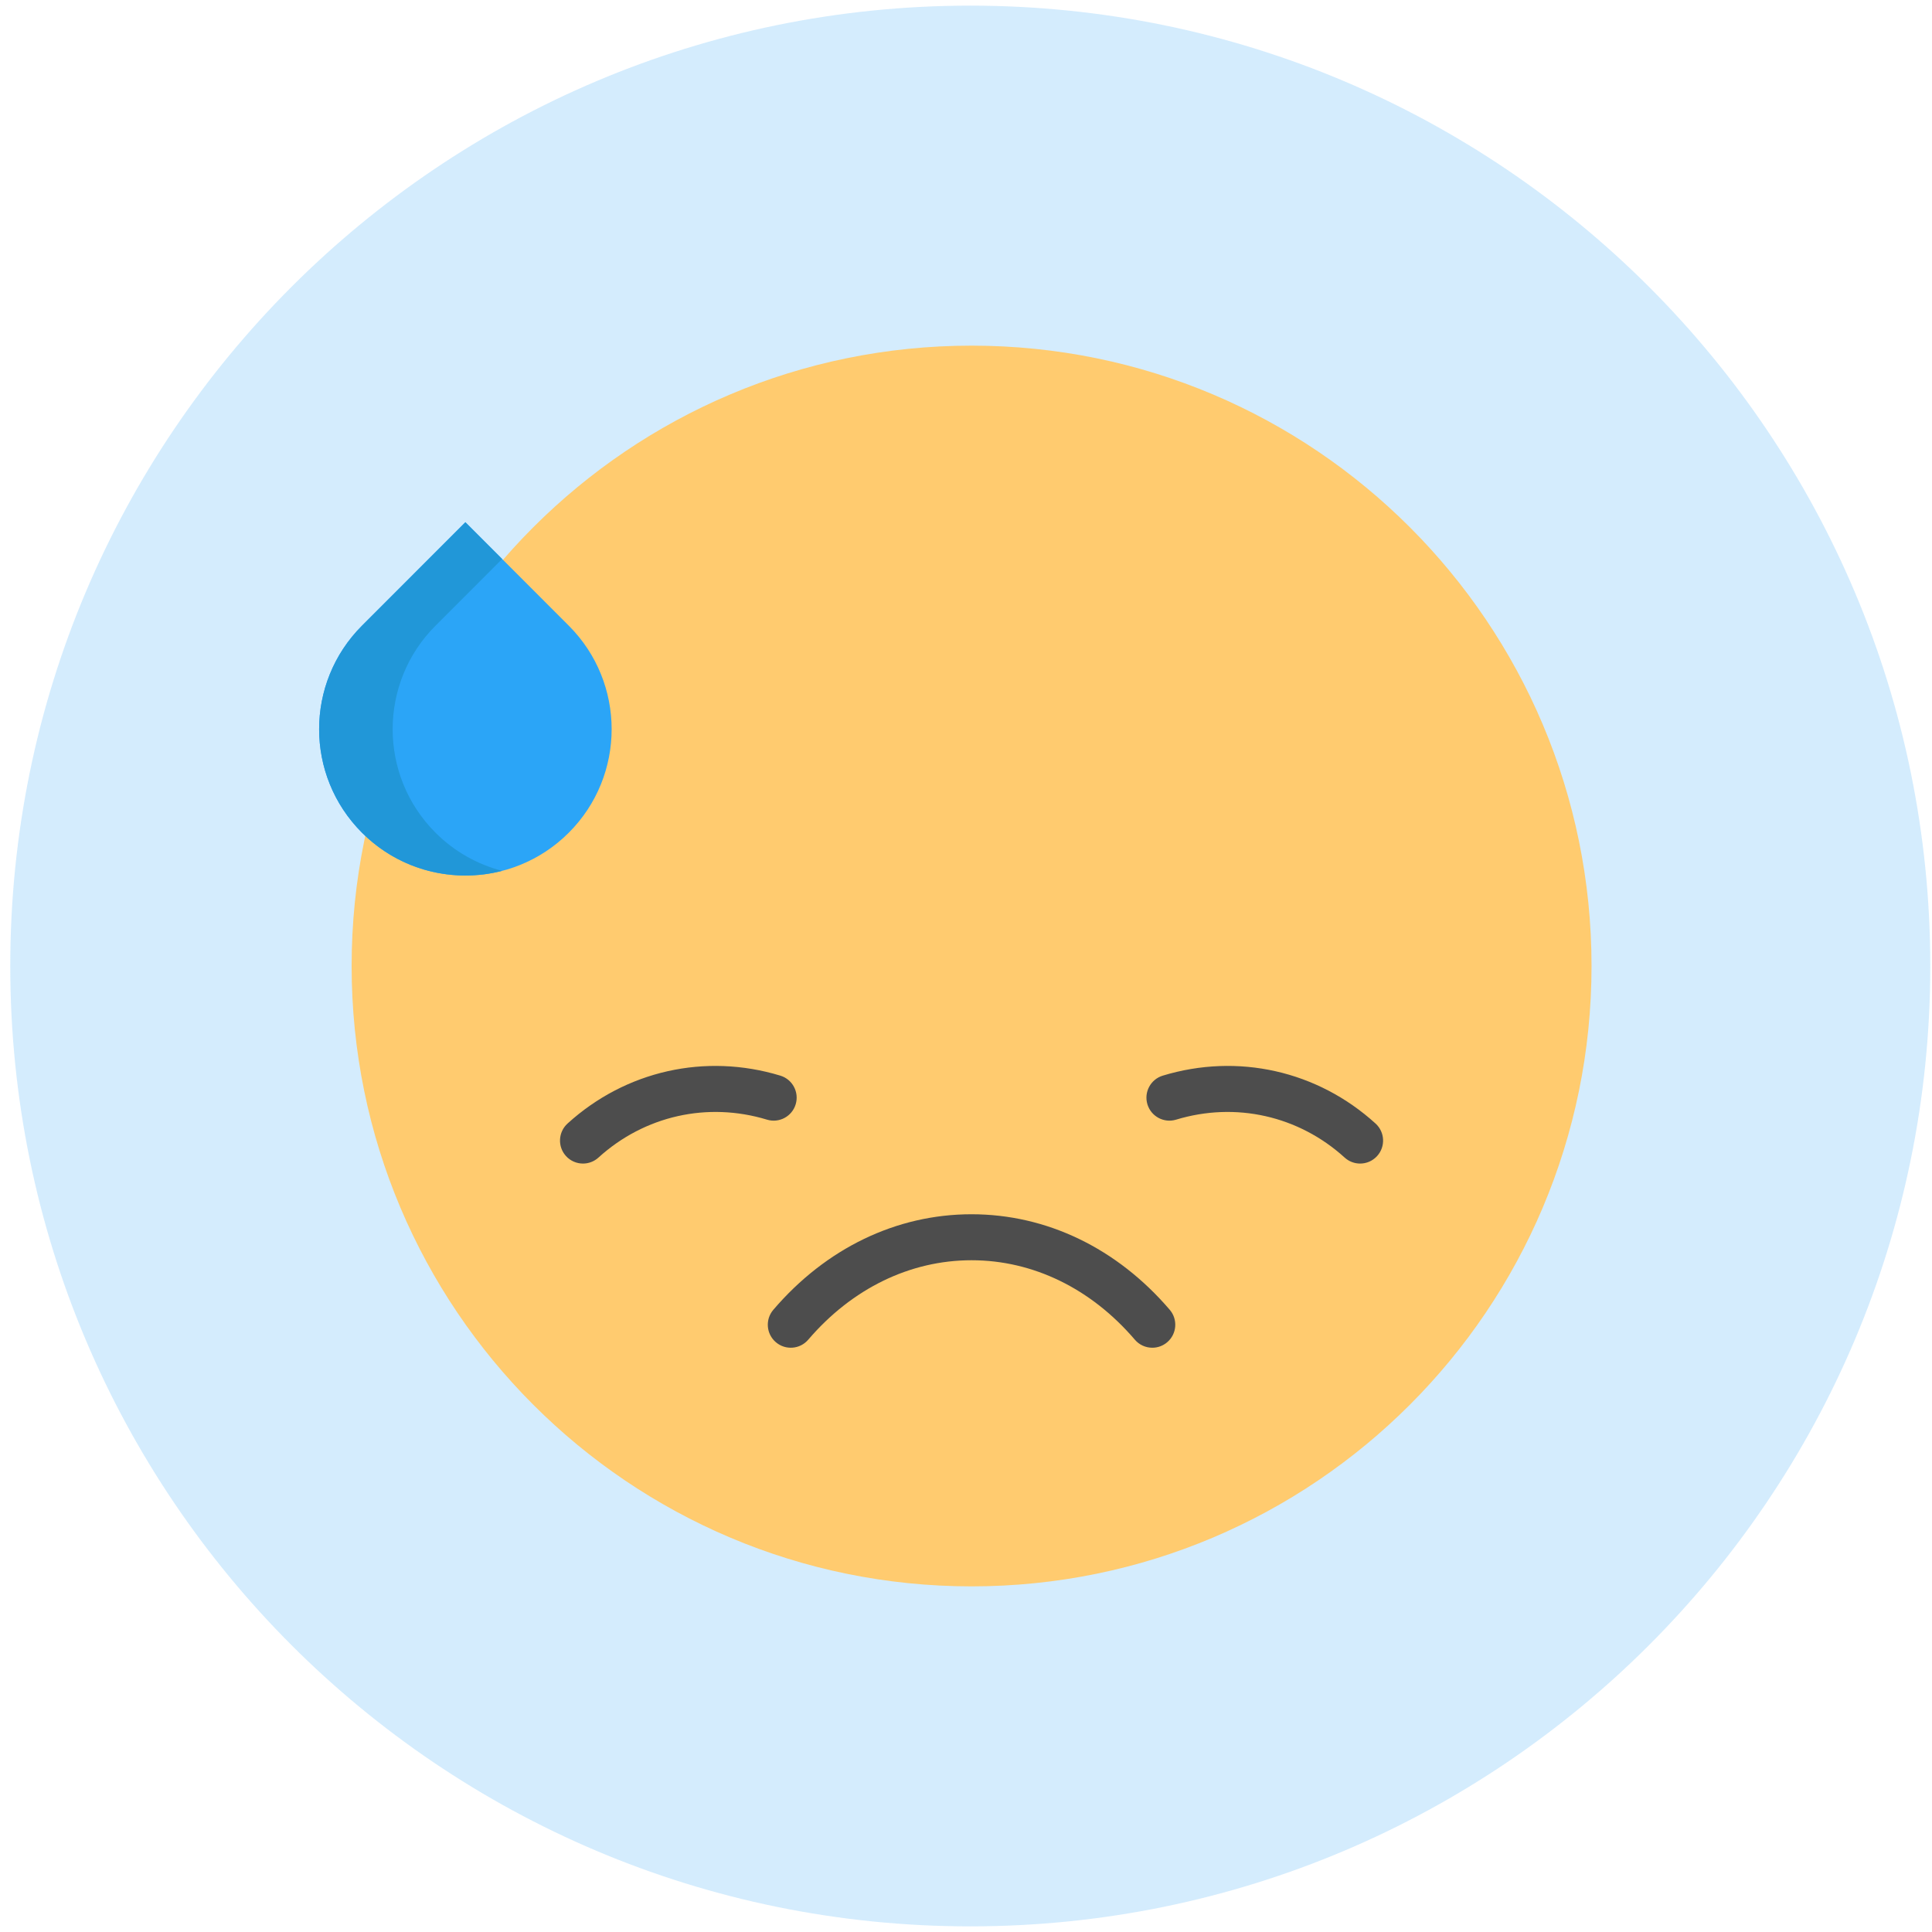 <svg width="147" height="147" viewBox="0 0 147 147" fill="none" xmlns="http://www.w3.org/2000/svg">
<path d="M146.869 73.5C146.869 113.856 114.166 146.571 73.825 146.571C33.484 146.571 0.781 113.856 0.781 73.5C0.781 33.144 33.484 0.429 73.825 0.429C114.166 0.429 146.869 33.144 146.869 73.5Z" fill="#6FBFF6" fill-opacity="0.3"/>
<path d="M73.925 120.702C99.976 120.702 121.095 99.569 121.095 73.5C121.095 47.431 99.976 26.299 73.925 26.299C47.873 26.299 26.754 47.431 26.754 73.5C26.754 99.569 47.873 120.702 73.925 120.702Z" fill="#FFCB6F"/>
<path d="M27.541 63.356C23.195 59.007 23.195 51.957 27.541 47.608L35.41 39.734L43.279 47.608C47.624 51.957 47.624 59.007 43.279 63.356C38.932 67.705 31.887 67.705 27.541 63.356Z" fill="#2BA5F7"/>
<path d="M33.135 63.356C28.79 59.007 28.79 51.957 33.135 47.608L38.207 42.533L35.41 39.734L27.541 47.608C23.195 51.957 23.195 59.008 27.541 63.356C30.431 66.249 34.516 67.215 38.207 66.259C36.349 65.778 34.59 64.812 33.135 63.356Z" fill="#2197D8"/>
<path d="M88.469 81.843C87.546 82.124 87.024 83.101 87.304 84.026C87.585 84.95 88.563 85.472 89.485 85.191C94.014 83.815 98.808 84.894 102.312 88.078C102.647 88.382 103.067 88.532 103.487 88.532C103.962 88.532 104.436 88.339 104.781 87.959C105.431 87.244 105.377 86.137 104.662 85.487C100.24 81.468 94.186 80.106 88.469 81.843Z" fill="#4D4D4D"/>
<path d="M60.54 84.026C60.821 83.101 60.299 82.124 59.376 81.843C53.659 80.106 47.605 81.468 43.182 85.487C42.468 86.137 42.414 87.243 43.063 87.959C43.408 88.339 43.883 88.532 44.358 88.532C44.777 88.532 45.198 88.382 45.533 88.078C49.036 84.894 53.831 83.815 58.359 85.191C59.283 85.472 60.26 84.95 60.54 84.026Z" fill="#4D4D4D"/>
<path d="M73.921 92.389C73.921 92.389 73.921 92.389 73.921 92.389C68.207 92.389 62.851 94.97 58.84 99.658C58.212 100.392 58.298 101.496 59.031 102.124C59.765 102.753 60.868 102.667 61.496 101.933C64.832 98.035 69.245 95.888 73.922 95.888C78.598 95.888 83.011 98.035 86.347 101.933C86.692 102.337 87.182 102.545 87.675 102.545C88.078 102.545 88.482 102.407 88.812 102.124C89.545 101.496 89.631 100.392 89.003 99.658C84.991 94.97 79.635 92.389 73.921 92.389Z" fill="#4D4D4D"/>
</svg>

